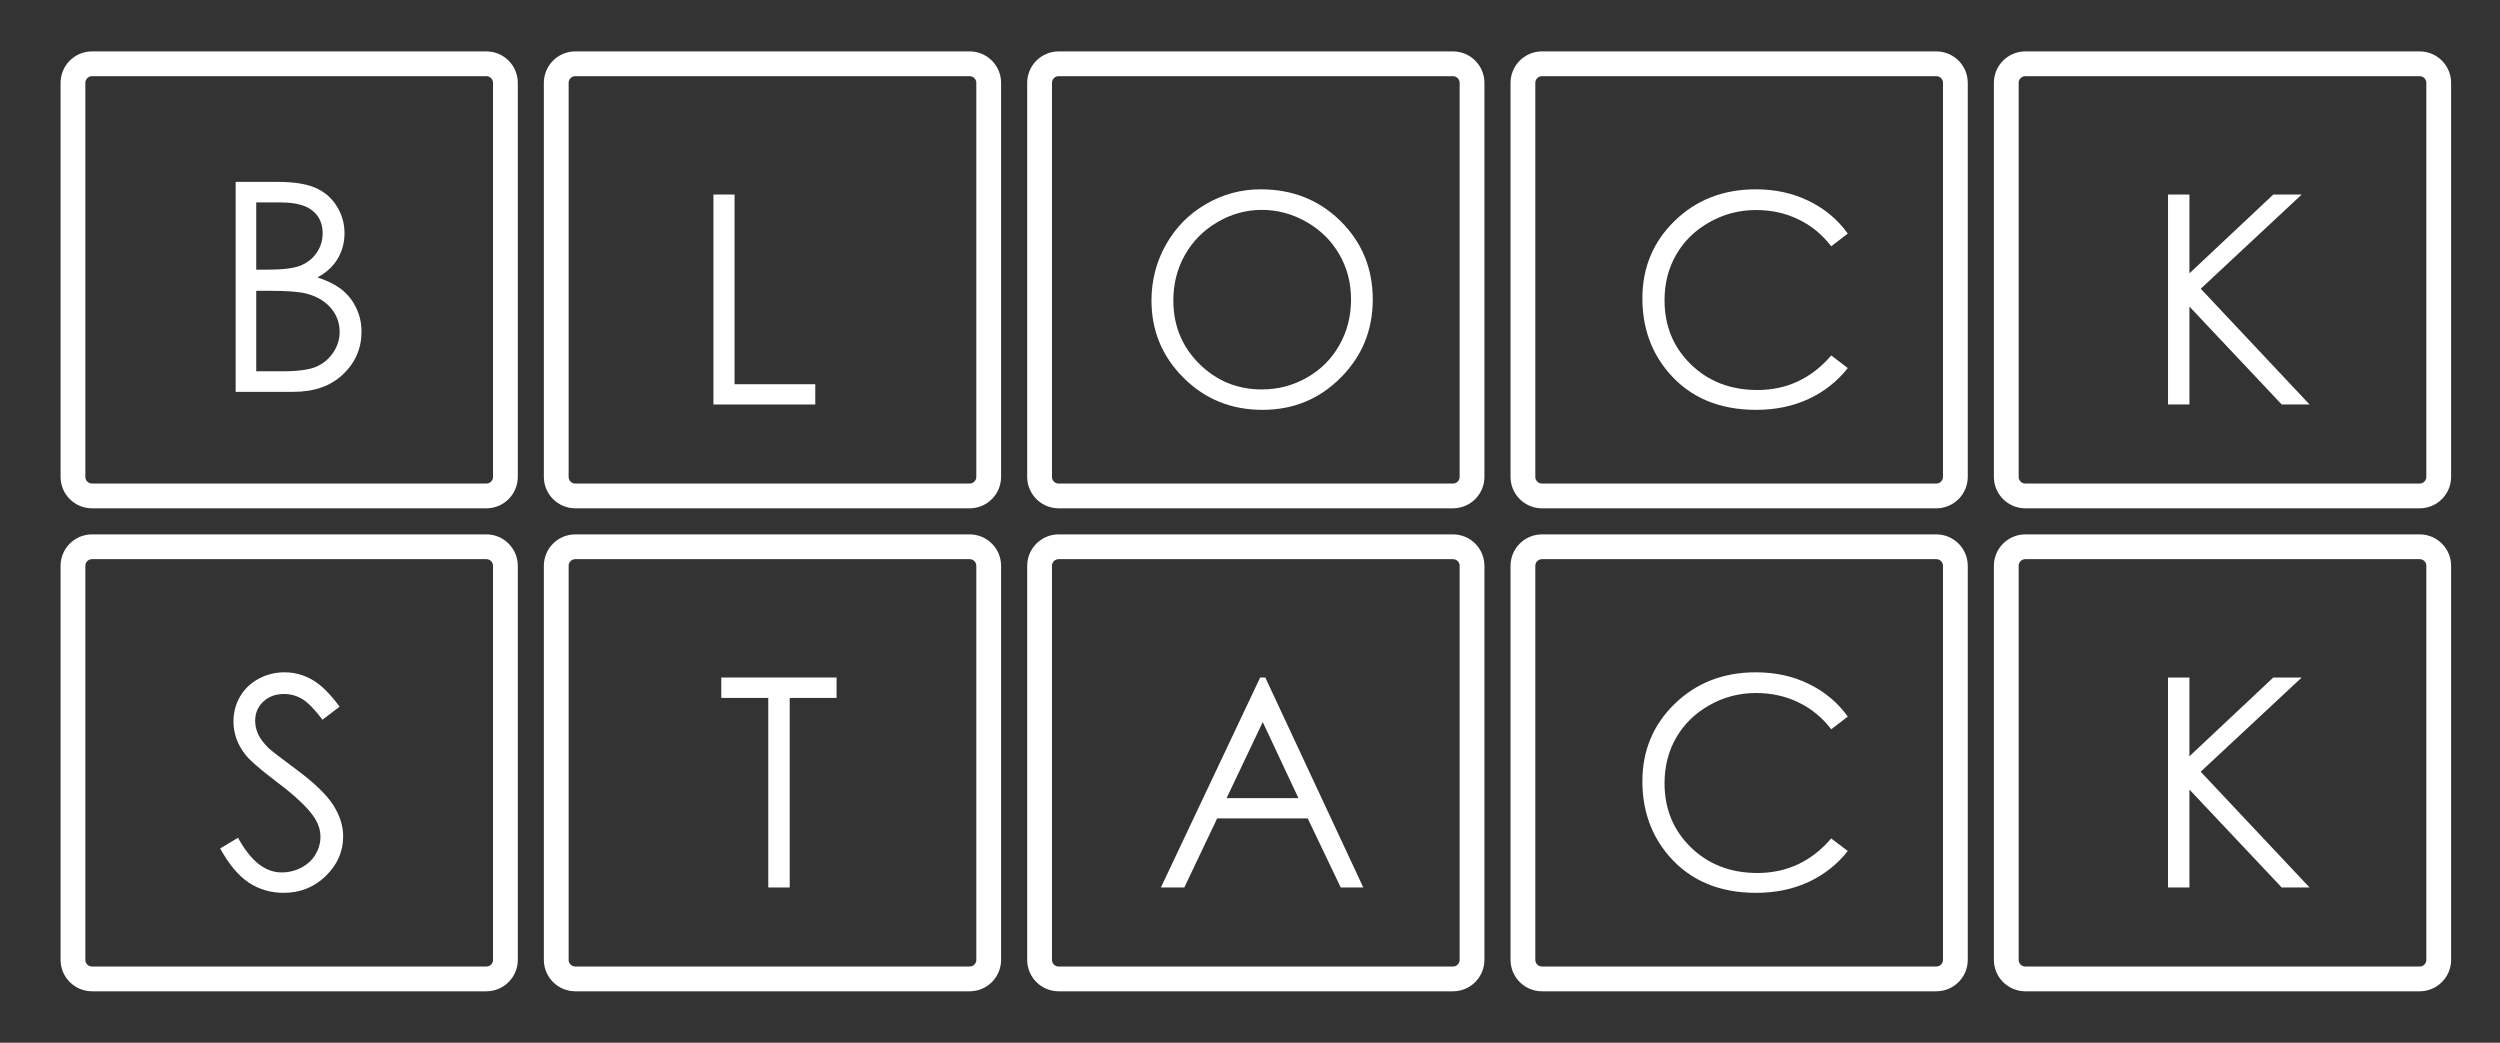 <svg width="199" height="83" viewBox="0 0 199 83" fill="none" xmlns="http://www.w3.org/2000/svg">
<rect x="0" y="0" width="199" height="83" fill="#333333" stroke="none"/>
<path d="M38.712 5.078H7.326C6.488 5.078 5.808 5.758 5.808 6.596V37.959C5.808 38.797 6.488 39.476 7.326 39.476H38.712C39.551 39.476 40.231 38.797 40.231 37.959V6.596C40.231 5.758 39.551 5.078 38.712 5.078Z" stroke="white" stroke-width="1.973"/>
<path d="M18.759 14.477H22.056C23.383 14.477 24.402 14.636 25.115 14.954C25.827 15.264 26.388 15.745 26.797 16.397C27.214 17.048 27.423 17.771 27.423 18.567C27.423 19.309 27.241 19.987 26.877 20.601C26.513 21.207 25.979 21.699 25.274 22.078C26.146 22.373 26.817 22.721 27.286 23.123C27.756 23.517 28.12 23.998 28.378 24.566C28.643 25.127 28.776 25.736 28.776 26.395C28.776 27.736 28.283 28.872 27.298 29.804C26.32 30.728 25.005 31.19 23.352 31.19H18.759V14.477ZM20.396 16.113V21.464H21.351C22.511 21.464 23.364 21.358 23.91 21.146C24.455 20.926 24.887 20.585 25.206 20.123C25.524 19.654 25.683 19.135 25.683 18.567C25.683 17.802 25.414 17.203 24.876 16.772C24.345 16.332 23.496 16.113 22.329 16.113H20.396ZM20.396 23.146V29.554H22.465C23.686 29.554 24.58 29.436 25.149 29.202C25.717 28.959 26.172 28.584 26.513 28.077C26.862 27.569 27.036 27.02 27.036 26.429C27.036 25.687 26.794 25.039 26.309 24.486C25.823 23.933 25.156 23.555 24.308 23.35C23.739 23.214 22.75 23.146 21.34 23.146H20.396Z" fill="white"/>
<path d="M77.182 5.078H45.796C44.957 5.078 44.277 5.758 44.277 6.596V37.959C44.277 38.797 44.957 39.476 45.796 39.476H77.182C78.02 39.476 78.7 38.797 78.7 37.959V6.596C78.7 5.758 78.02 5.078 77.182 5.078Z" stroke="white" stroke-width="1.973"/>
<path d="M56.789 15.484H58.471V30.584H64.896V32.198H56.789V15.484Z" fill="white"/>
<path d="M115.655 5.078H84.27C83.431 5.078 82.751 5.758 82.751 6.596V37.959C82.751 38.797 83.431 39.476 84.27 39.476H115.655C116.494 39.476 117.174 38.797 117.174 37.959V6.596C117.174 5.758 116.494 5.078 115.655 5.078Z" stroke="white" stroke-width="1.973"/>
<path d="M100.356 15.07C102.888 15.07 105.007 15.915 106.713 17.604C108.418 19.293 109.271 21.372 109.271 23.842C109.271 26.288 108.418 28.364 106.713 30.068C105.014 31.772 102.942 32.624 100.493 32.624C98.014 32.624 95.922 31.776 94.216 30.079C92.511 28.383 91.658 26.33 91.658 23.921C91.658 22.315 92.045 20.827 92.818 19.456C93.599 18.085 94.66 17.013 96.002 16.241C97.344 15.46 98.795 15.07 100.356 15.07ZM100.436 16.706C99.2 16.706 98.029 17.028 96.923 17.672C95.816 18.316 94.952 19.183 94.33 20.274C93.709 21.365 93.398 22.581 93.398 23.921C93.398 25.906 94.084 27.584 95.456 28.954C96.835 30.318 98.495 31 100.436 31C101.732 31 102.93 30.685 104.029 30.057C105.136 29.428 105.996 28.568 106.61 27.477C107.232 26.387 107.542 25.175 107.542 23.842C107.542 22.516 107.232 21.319 106.61 20.251C105.996 19.176 105.128 18.316 104.006 17.672C102.885 17.028 101.694 16.706 100.436 16.706Z" fill="white"/>
<path d="M154.129 5.078H122.743C121.905 5.078 121.225 5.758 121.225 6.596V37.959C121.225 38.797 121.905 39.476 122.743 39.476H154.129C154.968 39.476 155.648 38.797 155.648 37.959V6.596C155.648 5.758 154.968 5.078 154.129 5.078Z" stroke="white" stroke-width="1.973"/>
<path d="M147.085 18.593L145.766 19.604C145.038 18.657 144.162 17.941 143.139 17.456C142.123 16.964 141.005 16.718 139.785 16.718C138.451 16.718 137.215 17.04 136.078 17.683C134.942 18.32 134.058 19.18 133.429 20.263C132.808 21.338 132.497 22.55 132.497 23.898C132.497 25.936 133.194 27.637 134.589 29C135.991 30.363 137.757 31.045 139.887 31.045C142.23 31.045 144.189 30.129 145.766 28.296L147.085 29.295C146.251 30.356 145.208 31.178 143.958 31.761C142.715 32.337 141.324 32.624 139.785 32.624C136.859 32.624 134.551 31.651 132.861 29.704C131.443 28.061 130.734 26.076 130.734 23.751C130.734 21.304 131.591 19.248 133.304 17.581C135.025 15.907 137.177 15.07 139.762 15.07C141.324 15.07 142.734 15.381 143.992 16.002C145.25 16.616 146.281 17.479 147.085 18.593Z" fill="white"/>
<path d="M192.604 5.078H161.218C160.379 5.078 159.699 5.758 159.699 6.596V37.959C159.699 38.797 160.379 39.476 161.218 39.476H192.604C193.442 39.476 194.122 38.797 194.122 37.959V6.596C194.122 5.758 193.442 5.078 192.604 5.078Z" stroke="white" stroke-width="1.973"/>
<path d="M172.574 15.484H174.28V21.756L180.954 15.484H183.217L175.178 22.983L183.842 32.198H181.625L174.28 24.403V32.198H172.574V15.484Z" fill="white"/>
<path d="M38.712 43.523H7.326C6.488 43.523 5.808 44.203 5.808 45.041V76.404C5.808 77.242 6.488 77.921 7.326 77.921H38.712C39.551 77.921 40.231 77.242 40.231 76.404V45.041C40.231 44.203 39.551 43.523 38.712 43.523Z" stroke="white" stroke-width="1.973"/>
<path d="M17.526 67.536L18.948 66.684C19.948 68.525 21.104 69.445 22.416 69.445C22.977 69.445 23.503 69.316 23.996 69.059C24.489 68.794 24.864 68.442 25.122 68.002C25.379 67.563 25.508 67.097 25.508 66.605C25.508 66.044 25.319 65.495 24.94 64.957C24.417 64.215 23.462 63.321 22.075 62.276C20.68 61.223 19.812 60.462 19.471 59.992C18.879 59.204 18.584 58.352 18.584 57.436C18.584 56.709 18.758 56.046 19.107 55.447C19.456 54.849 19.944 54.379 20.574 54.039C21.21 53.69 21.9 53.516 22.643 53.516C23.431 53.516 24.167 53.712 24.849 54.107C25.539 54.493 26.266 55.209 27.032 56.254L25.668 57.288C25.038 56.455 24.5 55.905 24.053 55.64C23.613 55.375 23.132 55.243 22.609 55.243C21.934 55.243 21.381 55.447 20.949 55.856C20.524 56.265 20.312 56.769 20.312 57.367C20.312 57.731 20.388 58.083 20.54 58.424C20.691 58.765 20.968 59.136 21.369 59.538C21.589 59.749 22.309 60.306 23.53 61.208C24.978 62.276 25.971 63.227 26.509 64.06C27.047 64.893 27.316 65.73 27.316 66.571C27.316 67.782 26.854 68.835 25.929 69.729C25.012 70.623 23.894 71.07 22.575 71.07C21.559 71.07 20.638 70.801 19.812 70.263C18.986 69.718 18.224 68.809 17.526 67.536Z" fill="white"/>
<path d="M77.182 43.523H45.796C44.957 43.523 44.277 44.203 44.277 45.041V76.404C44.277 77.242 44.957 77.921 45.796 77.921H77.182C78.02 77.921 78.7 77.242 78.7 76.404V45.041C78.7 44.203 78.02 43.523 77.182 43.523Z" stroke="white" stroke-width="1.973"/>
<path d="M57.414 55.554V53.93H66.59V55.554H62.86V70.643H61.155V55.554H57.414Z" fill="white"/>
<path d="M115.655 43.523H84.27C83.431 43.523 82.751 44.203 82.751 45.041V76.404C82.751 77.242 83.431 77.921 84.27 77.921H115.655C116.494 77.921 117.174 77.242 117.174 76.404V45.041C117.174 44.203 116.494 43.523 115.655 43.523Z" stroke="white" stroke-width="1.973"/>
<path d="M100.718 53.93L108.518 70.643H106.722L104.095 65.144H96.886L94.271 70.643H92.406L100.309 53.93H100.718ZM100.514 57.475L97.637 63.531H103.356L100.514 57.475Z" fill="white"/>
<path d="M154.129 43.523H122.743C121.905 43.523 121.225 44.203 121.225 45.041V76.404C121.225 77.242 121.905 77.921 122.743 77.921H154.129C154.968 77.921 155.648 77.242 155.648 76.404V45.041C155.648 44.203 154.968 43.523 154.129 43.523Z" stroke="white" stroke-width="1.973"/>
<path d="M147.085 57.038L145.766 58.049C145.038 57.102 144.162 56.387 143.139 55.902C142.123 55.41 141.005 55.163 139.785 55.163C138.451 55.163 137.215 55.485 136.078 56.129C134.941 56.765 134.058 57.625 133.429 58.708C132.807 59.784 132.497 60.996 132.497 62.344C132.497 64.382 133.194 66.082 134.589 67.445C135.991 68.809 137.757 69.49 139.887 69.49C142.23 69.49 144.189 68.574 145.766 66.741L147.085 67.741C146.25 68.802 145.208 69.623 143.958 70.206C142.714 70.782 141.323 71.07 139.785 71.07C136.859 71.07 134.551 70.097 132.861 68.15C131.443 66.506 130.734 64.522 130.734 62.196C130.734 59.749 131.591 57.693 133.304 56.027C135.025 54.353 137.177 53.516 139.762 53.516C141.323 53.516 142.733 53.826 143.992 54.447C145.25 55.061 146.281 55.924 147.085 57.038Z" fill="white"/>
<path d="M192.604 43.523H161.218C160.379 43.523 159.699 44.203 159.699 45.041V76.404C159.699 77.242 160.379 77.921 161.218 77.921H192.604C193.442 77.921 194.122 77.242 194.122 76.404V45.041C194.122 44.203 193.442 43.523 192.604 43.523Z" stroke="white" stroke-width="1.973"/>
<path d="M172.572 53.93H174.278V60.201L180.952 53.93H183.215L175.176 61.429L183.84 70.643H181.623L174.278 62.849V70.643H172.572V53.93Z" fill="white"/>
</svg>
